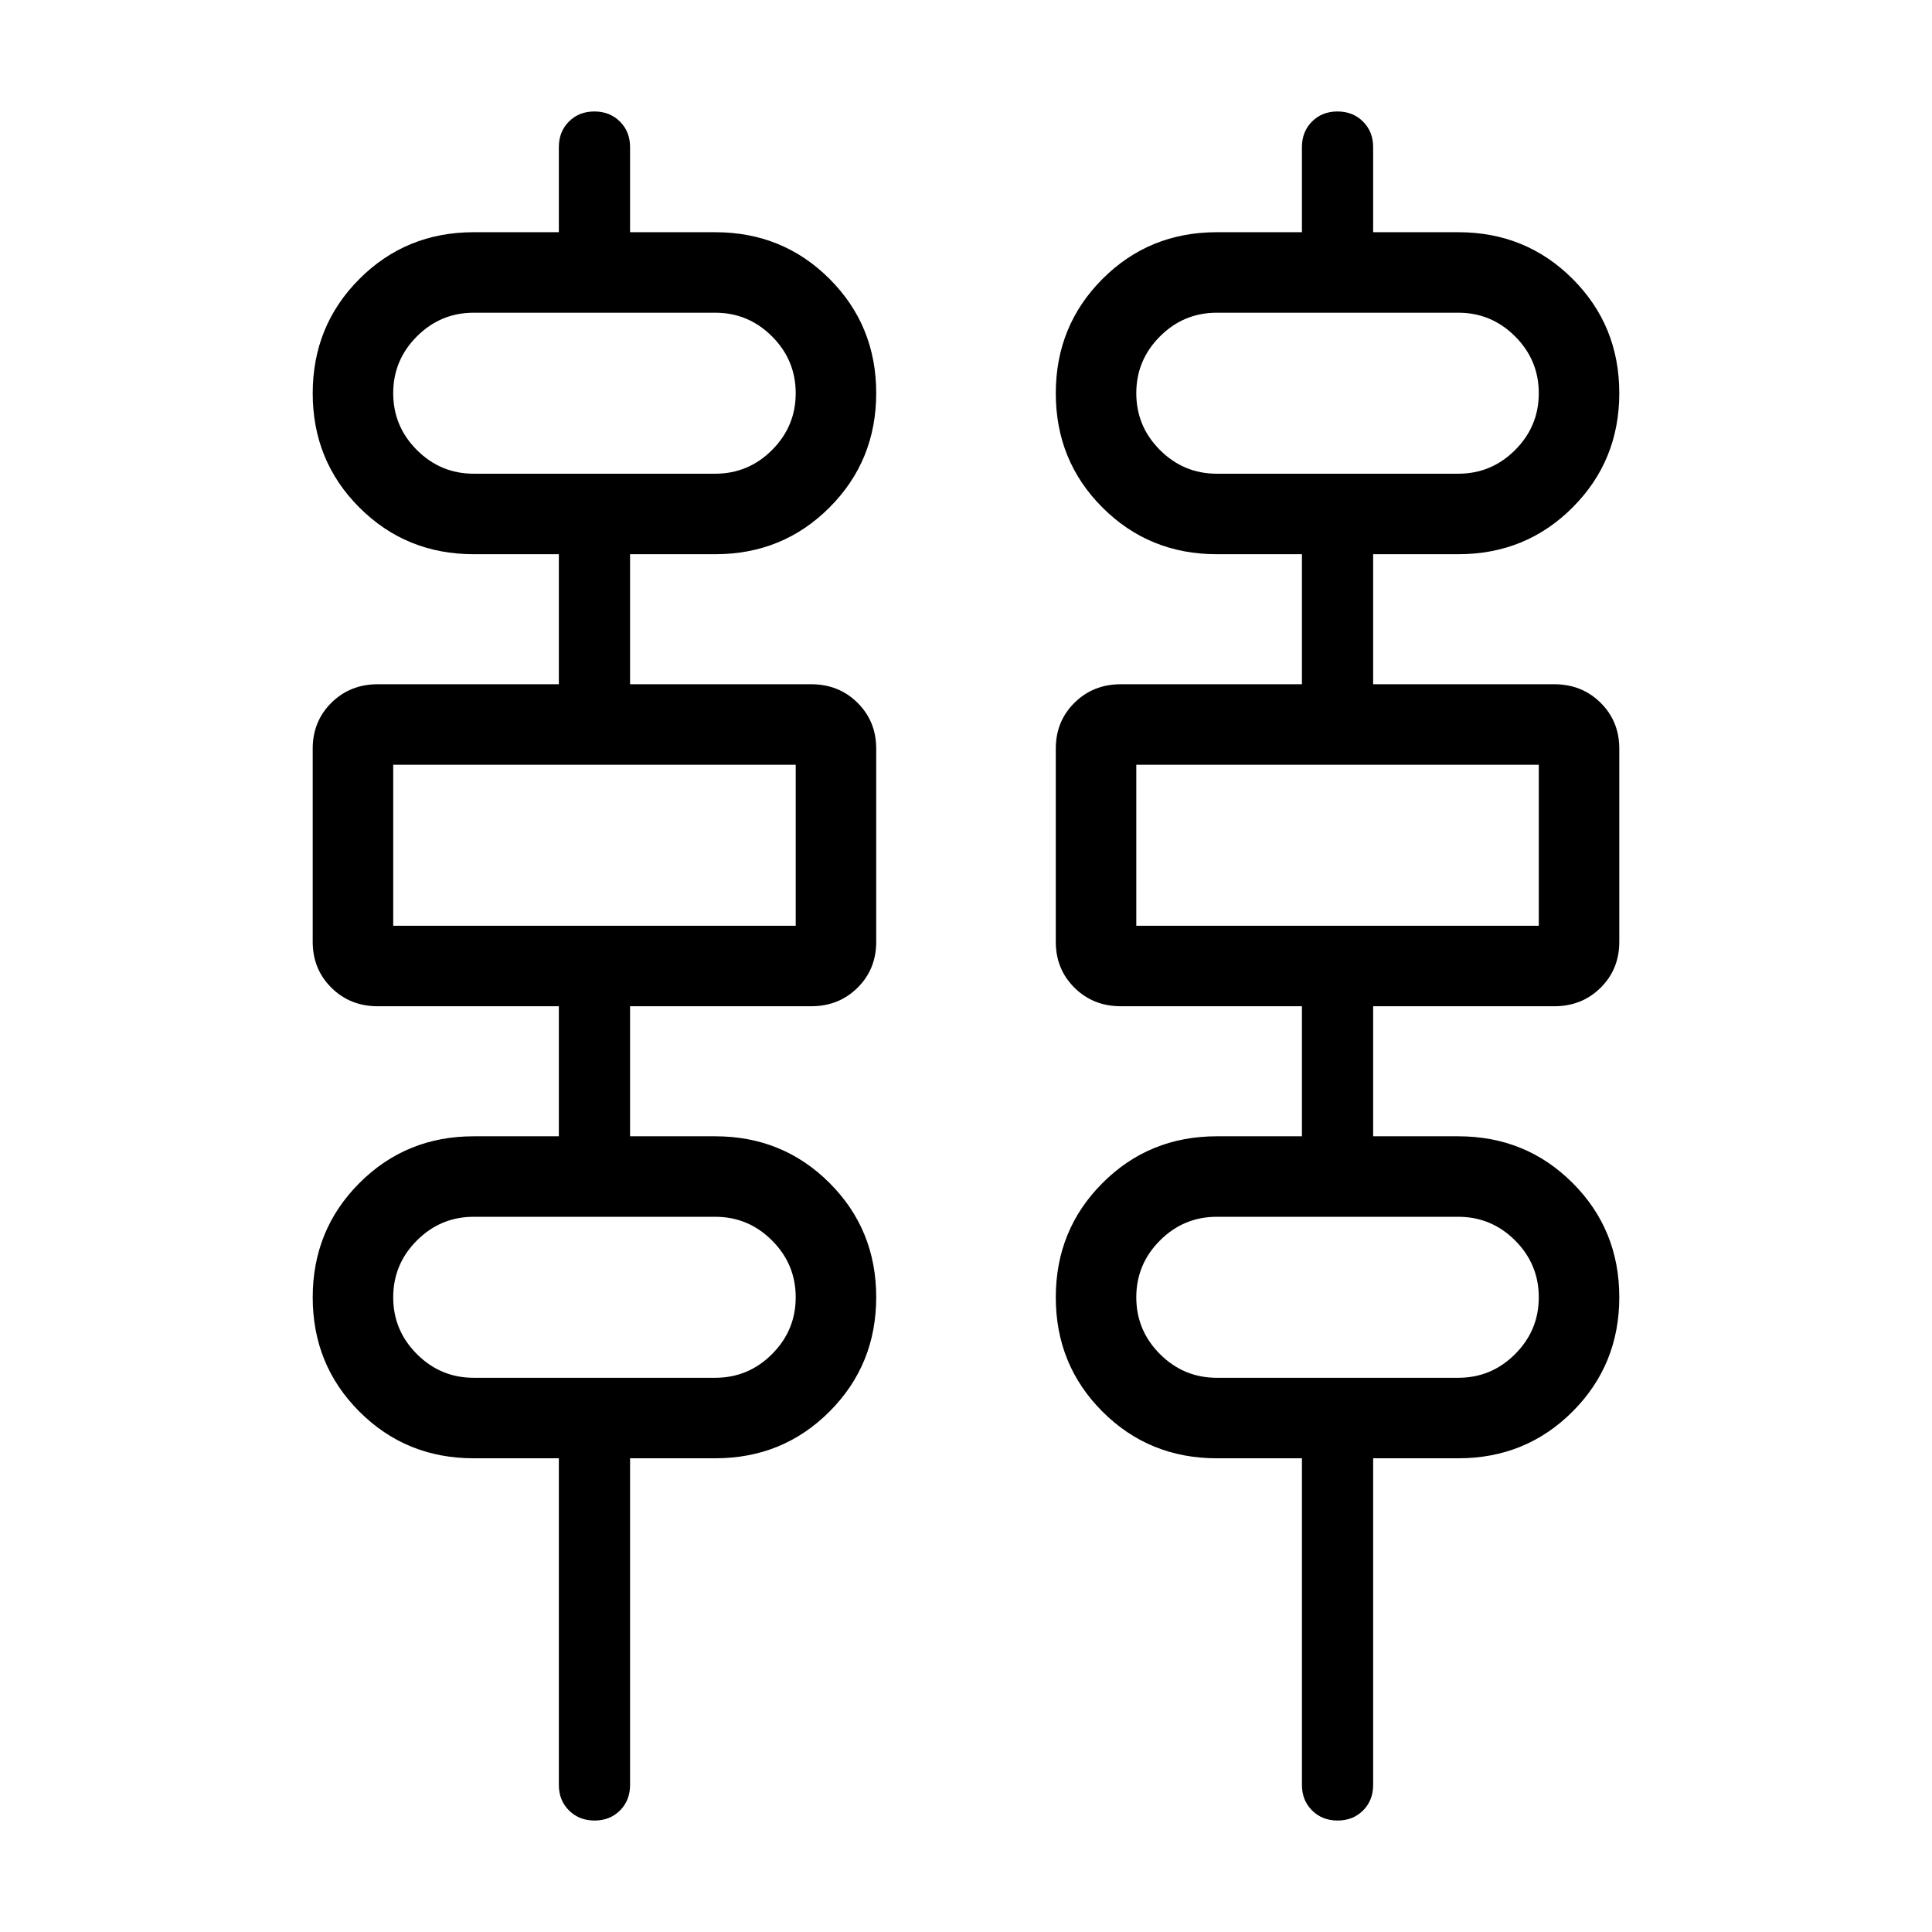 <svg xmlns="http://www.w3.org/2000/svg" height="24" viewBox="0 -960 960 960" width="24"><path d="M295.42-55.385q-7.651 0-12.689-5.012-5.039-5.013-5.039-12.68v-162.307h-42.307q-33.601 0-56.801-23.188-23.2-23.187-23.2-56.769 0-33.582 23.2-56.813t56.801-23.231h42.307V-460h-90q-13.731 0-23.019-9.201-9.289-9.201-9.289-22.802v-96.011q0-13.601 9.289-22.794Q173.961-620 187.692-620h90v-64.615h-42.307q-33.601 0-56.801-23.188-23.2-23.187-23.2-56.769 0-33.582 23.2-56.813t56.801-23.231h42.307v-42.307q0-7.667 5.003-12.68 5.003-5.012 12.654-5.012t12.689 5.012q5.039 5.013 5.039 12.68v42.307h42.308q33.6 0 56.8 23.188 23.2 23.187 23.2 56.769 0 33.582-23.2 56.813t-56.8 23.231h-42.308V-620h90q13.731 0 23.019 9.201 9.289 9.201 9.289 22.802v96.011q0 13.601-9.289 22.794Q416.808-460 403.077-460h-90v64.615h42.308q33.6 0 56.8 23.188 23.2 23.187 23.2 56.769 0 33.582-23.2 56.813t-56.8 23.231h-42.308v162.307q0 7.667-5.003 12.68-5.002 5.012-12.654 5.012Zm369.231 0q-7.651 0-12.689-5.012-5.039-5.013-5.039-12.68v-162.307h-42.308q-33.6 0-56.8-23.188-23.2-23.187-23.2-56.769 0-33.582 23.2-56.813t56.8-23.231h42.308V-460h-90q-13.731 0-23.019-9.201-9.289-9.201-9.289-22.802v-96.011q0-13.601 9.289-22.794Q543.192-620 556.923-620h90v-64.615h-42.308q-33.6 0-56.8-23.188-23.2-23.187-23.2-56.769 0-33.582 23.2-56.813t56.8-23.231h42.308v-42.307q0-7.667 5.003-12.68 5.003-5.012 12.654-5.012t12.689 5.012q5.039 5.013 5.039 12.68v42.307h42.307q33.601 0 56.801 23.188 23.2 23.187 23.2 56.769 0 33.582-23.2 56.813t-56.801 23.231h-42.307V-620h90q13.731 0 23.019 9.201 9.289 9.201 9.289 22.802v96.011q0 13.601-9.289 22.794Q786.039-460 772.308-460h-90v64.615h42.307q33.601 0 56.801 23.188 23.2 23.187 23.2 56.769 0 33.582-23.2 56.813t-56.801 23.231h-42.307v162.307q0 7.667-5.003 12.68-5.003 5.012-12.654 5.012ZM235.385-724.615h120q16.461 0 28.23-11.769 11.769-11.769 11.769-28.23 0-16.462-11.769-28.231-11.769-11.769-28.23-11.769h-120q-16.462 0-28.231 11.769-11.769 11.769-11.769 28.231 0 16.461 11.769 28.23 11.769 11.769 28.231 11.769Zm369.23 0h120q16.462 0 28.231-11.769 11.769-11.769 11.769-28.23 0-16.462-11.769-28.231-11.769-11.769-28.231-11.769h-120q-16.461 0-28.23 11.769-11.769 11.769-11.769 28.231 0 16.461 11.769 28.23 11.769 11.769 28.23 11.769ZM195.385-500h199.999v-80H195.385v80Zm369.231 0h199.999v-80H564.616v80ZM235.385-275.385h120q16.461 0 28.23-11.769 11.769-11.769 11.769-28.231 0-16.461-11.769-28.23-11.769-11.769-28.23-11.769h-120q-16.462 0-28.231 11.769-11.769 11.769-11.769 28.23 0 16.462 11.769 28.231 11.769 11.769 28.231 11.769Zm369.23 0h120q16.462 0 28.231-11.769 11.769-11.769 11.769-28.231 0-16.461-11.769-28.23-11.769-11.769-28.231-11.769h-120q-16.461 0-28.23 11.769-11.769 11.769-11.769 28.23 0 16.462 11.769 28.231 11.769 11.769 28.23 11.769Zm-409.23-449.231V-804.615-724.616Zm369.231 0V-804.615-724.616ZM195.385-500v-80 80Zm369.231 0v-80 80ZM195.385-275.385V-355.384-275.385Zm369.231 0V-355.384-275.385Z"/></svg>